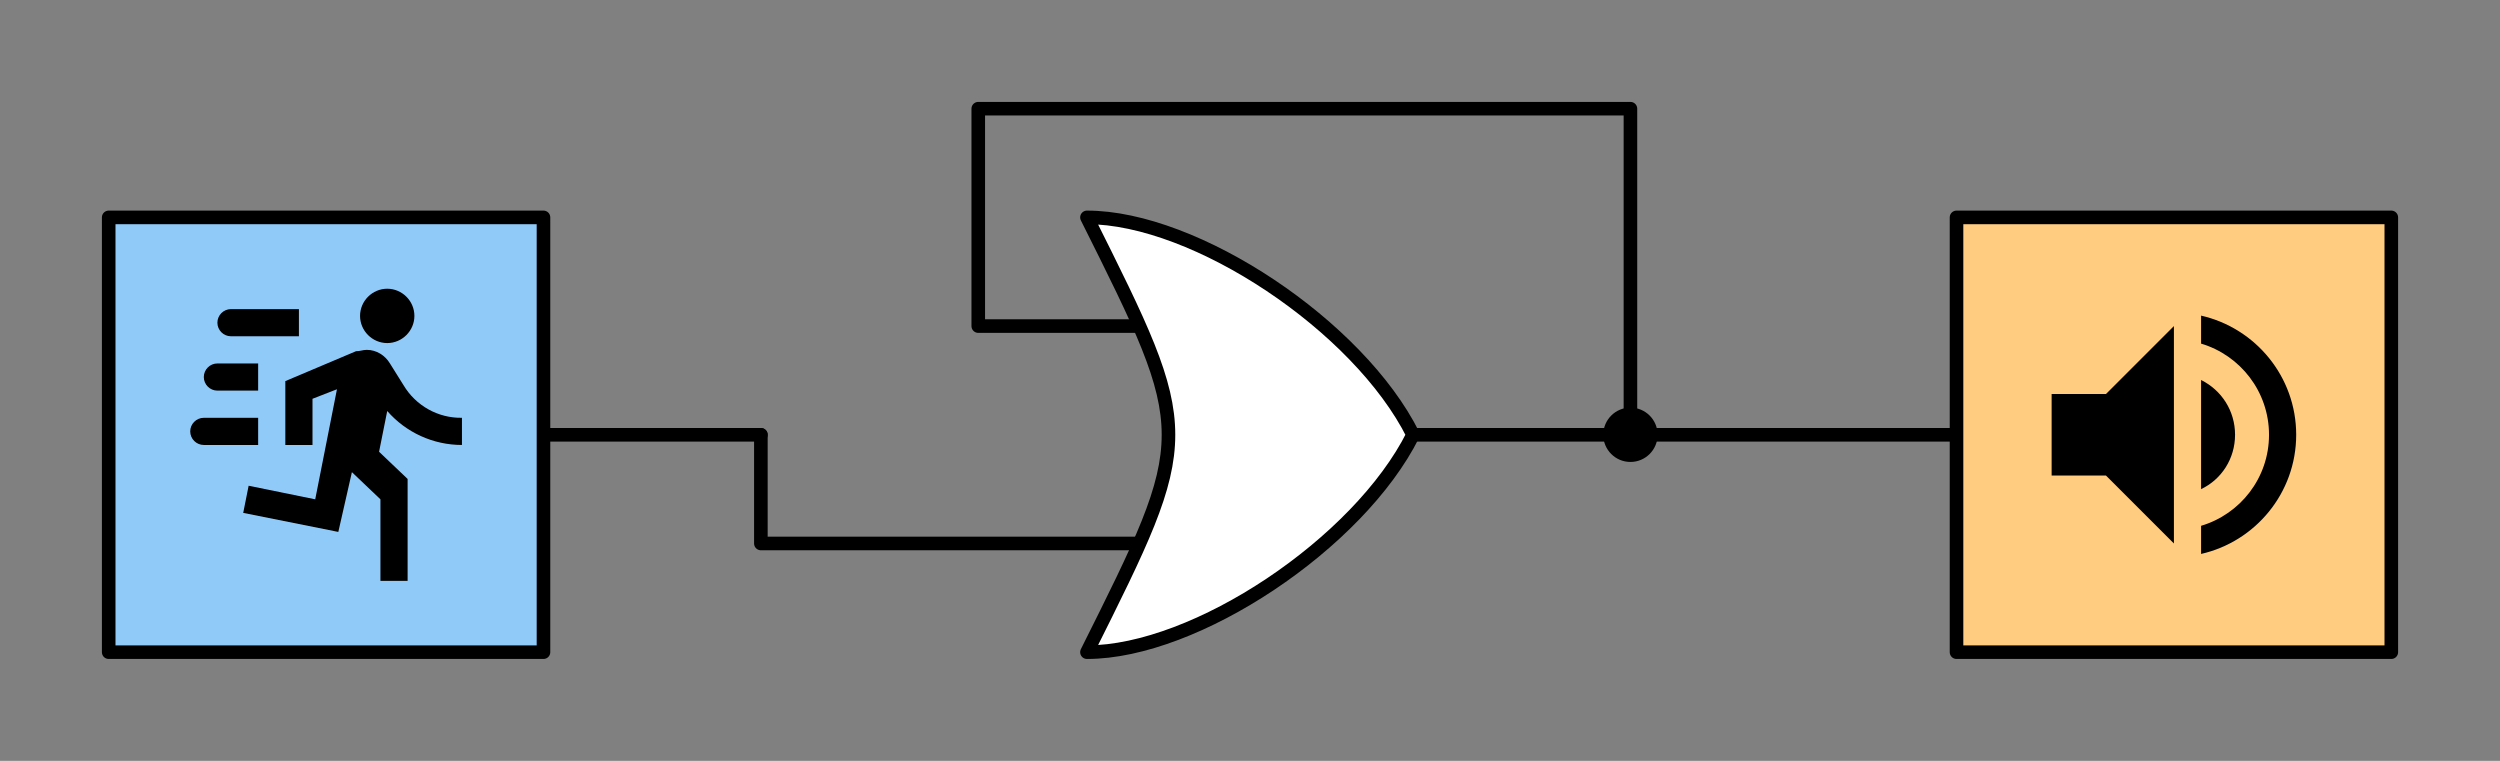 <?xml version="1.0" encoding="UTF-8" standalone="no"?>
<!DOCTYPE svg PUBLIC "-//W3C//DTD SVG 1.1//EN" "http://www.w3.org/Graphics/SVG/1.1/DTD/svg11.dtd">
<svg width="368px" height="112px" version="1.1" xmlns="http://www.w3.org/2000/svg" xmlns:xlink="http://www.w3.org/1999/xlink" xml:space="preserve" xmlns:serif="http://www.serif.com/" style="fill-rule:evenodd;clip-rule:evenodd;stroke-linecap:round;stroke-linejoin:round;stroke-miterlimit:1.5;">
    <rect width="100%" height="100%" fill="#808080" stroke="none"/>
    <path d="M80,64L112,64" style="fill:none;stroke:black;stroke-width:2px;"/>
    <path d="M112,64L112,80L168,80" style="fill:none;stroke:black;stroke-width:2px;"/>
    <path d="M240,64L240,16L144,16L144,48L168,48" style="fill:none;stroke:black;stroke-width:2px;stroke-linecap:butt;"/>
    <path d="M208,64L288,64" style="fill:none;stroke:black;stroke-width:2px;stroke-linecap:butt;"/>
    <g id="Lautsprecher">
        <rect x="288" y="32" width="64" height="64" style="fill:rgb(255,204,128);stroke:black;stroke-width:2px;"/>
        <path d="M324,46.46L324,50.58C329.78,52.3 334,57.66 334,64C334,70.34 329.78,75.68 324,77.4L324,81.54C332,79.72 338,72.56 338,64C338,55.44 332,48.28 324,46.46M329,64C329,60.46 327,57.42 324,55.94L324,72C327,70.58 329,67.52 329,64M302,58L302,70L310,70L320,80L320,48L310,58L302,58Z" style="fill-rule:nonzero;"/>
    </g>
    <path id="OR" d="M160,32C176,32 200,48 208,64C200,80 176,96 160,96C176,64 176,64 160,32Z" style="fill:white;fill-rule:nonzero;stroke:black;stroke-width:2px;stroke-linecap:butt;stroke-linejoin:miter;stroke-miterlimit:10;"/>
    <g id="Bewegungssensor">
        <rect x="16" y="32" width="64" height="64" style="fill:rgb(144,202,249);stroke:black;stroke-width:2px;"/>
        <path d="M57,50.5C59.194,50.5 61,48.694 61,46.5C61,44.306 59.194,42.5 57,42.5C54.806,42.5 53,44.306 53,46.5C53,48.694 54.806,50.5 57,50.5M49.8,78.3L51.8,69.5L56,73.5L56,85.5L60,85.5L60,70.5L55.8,66.5L57,60.5C59.78,63.68 63.78,65.5 68,65.5L68,61.5C64.48,61.56 61.2,59.72 59.4,56.7L57.4,53.5C56.68,52.3 55.4,51.5 54,51.5C53.4,51.5 53,51.7 52.4,51.7L42,56.1L42,65.5L46,65.5L46,58.7L49.6,57.3L46.4,73.5L36.6,71.5L35.8,75.5L49.8,78.3M32,57.5C30.903,57.5 30,56.597 30,55.5C30,54.403 30.903,53.5 32,53.5L38,53.5L38,57.5L32,57.5M34,49.5C32.903,49.5 32,48.597 32,47.5C32,46.403 32.903,45.5 34,45.5L44,45.5L44,49.5L34,49.5M30,65.5C28.903,65.5 28,64.597 28,63.5C28,62.403 28.903,61.5 30,61.5L38,61.5L38,65.5L30,65.5Z" style="fill-rule:nonzero;"/>
    </g>
    <circle cx="240" cy="64" r="4"/>
</svg>
